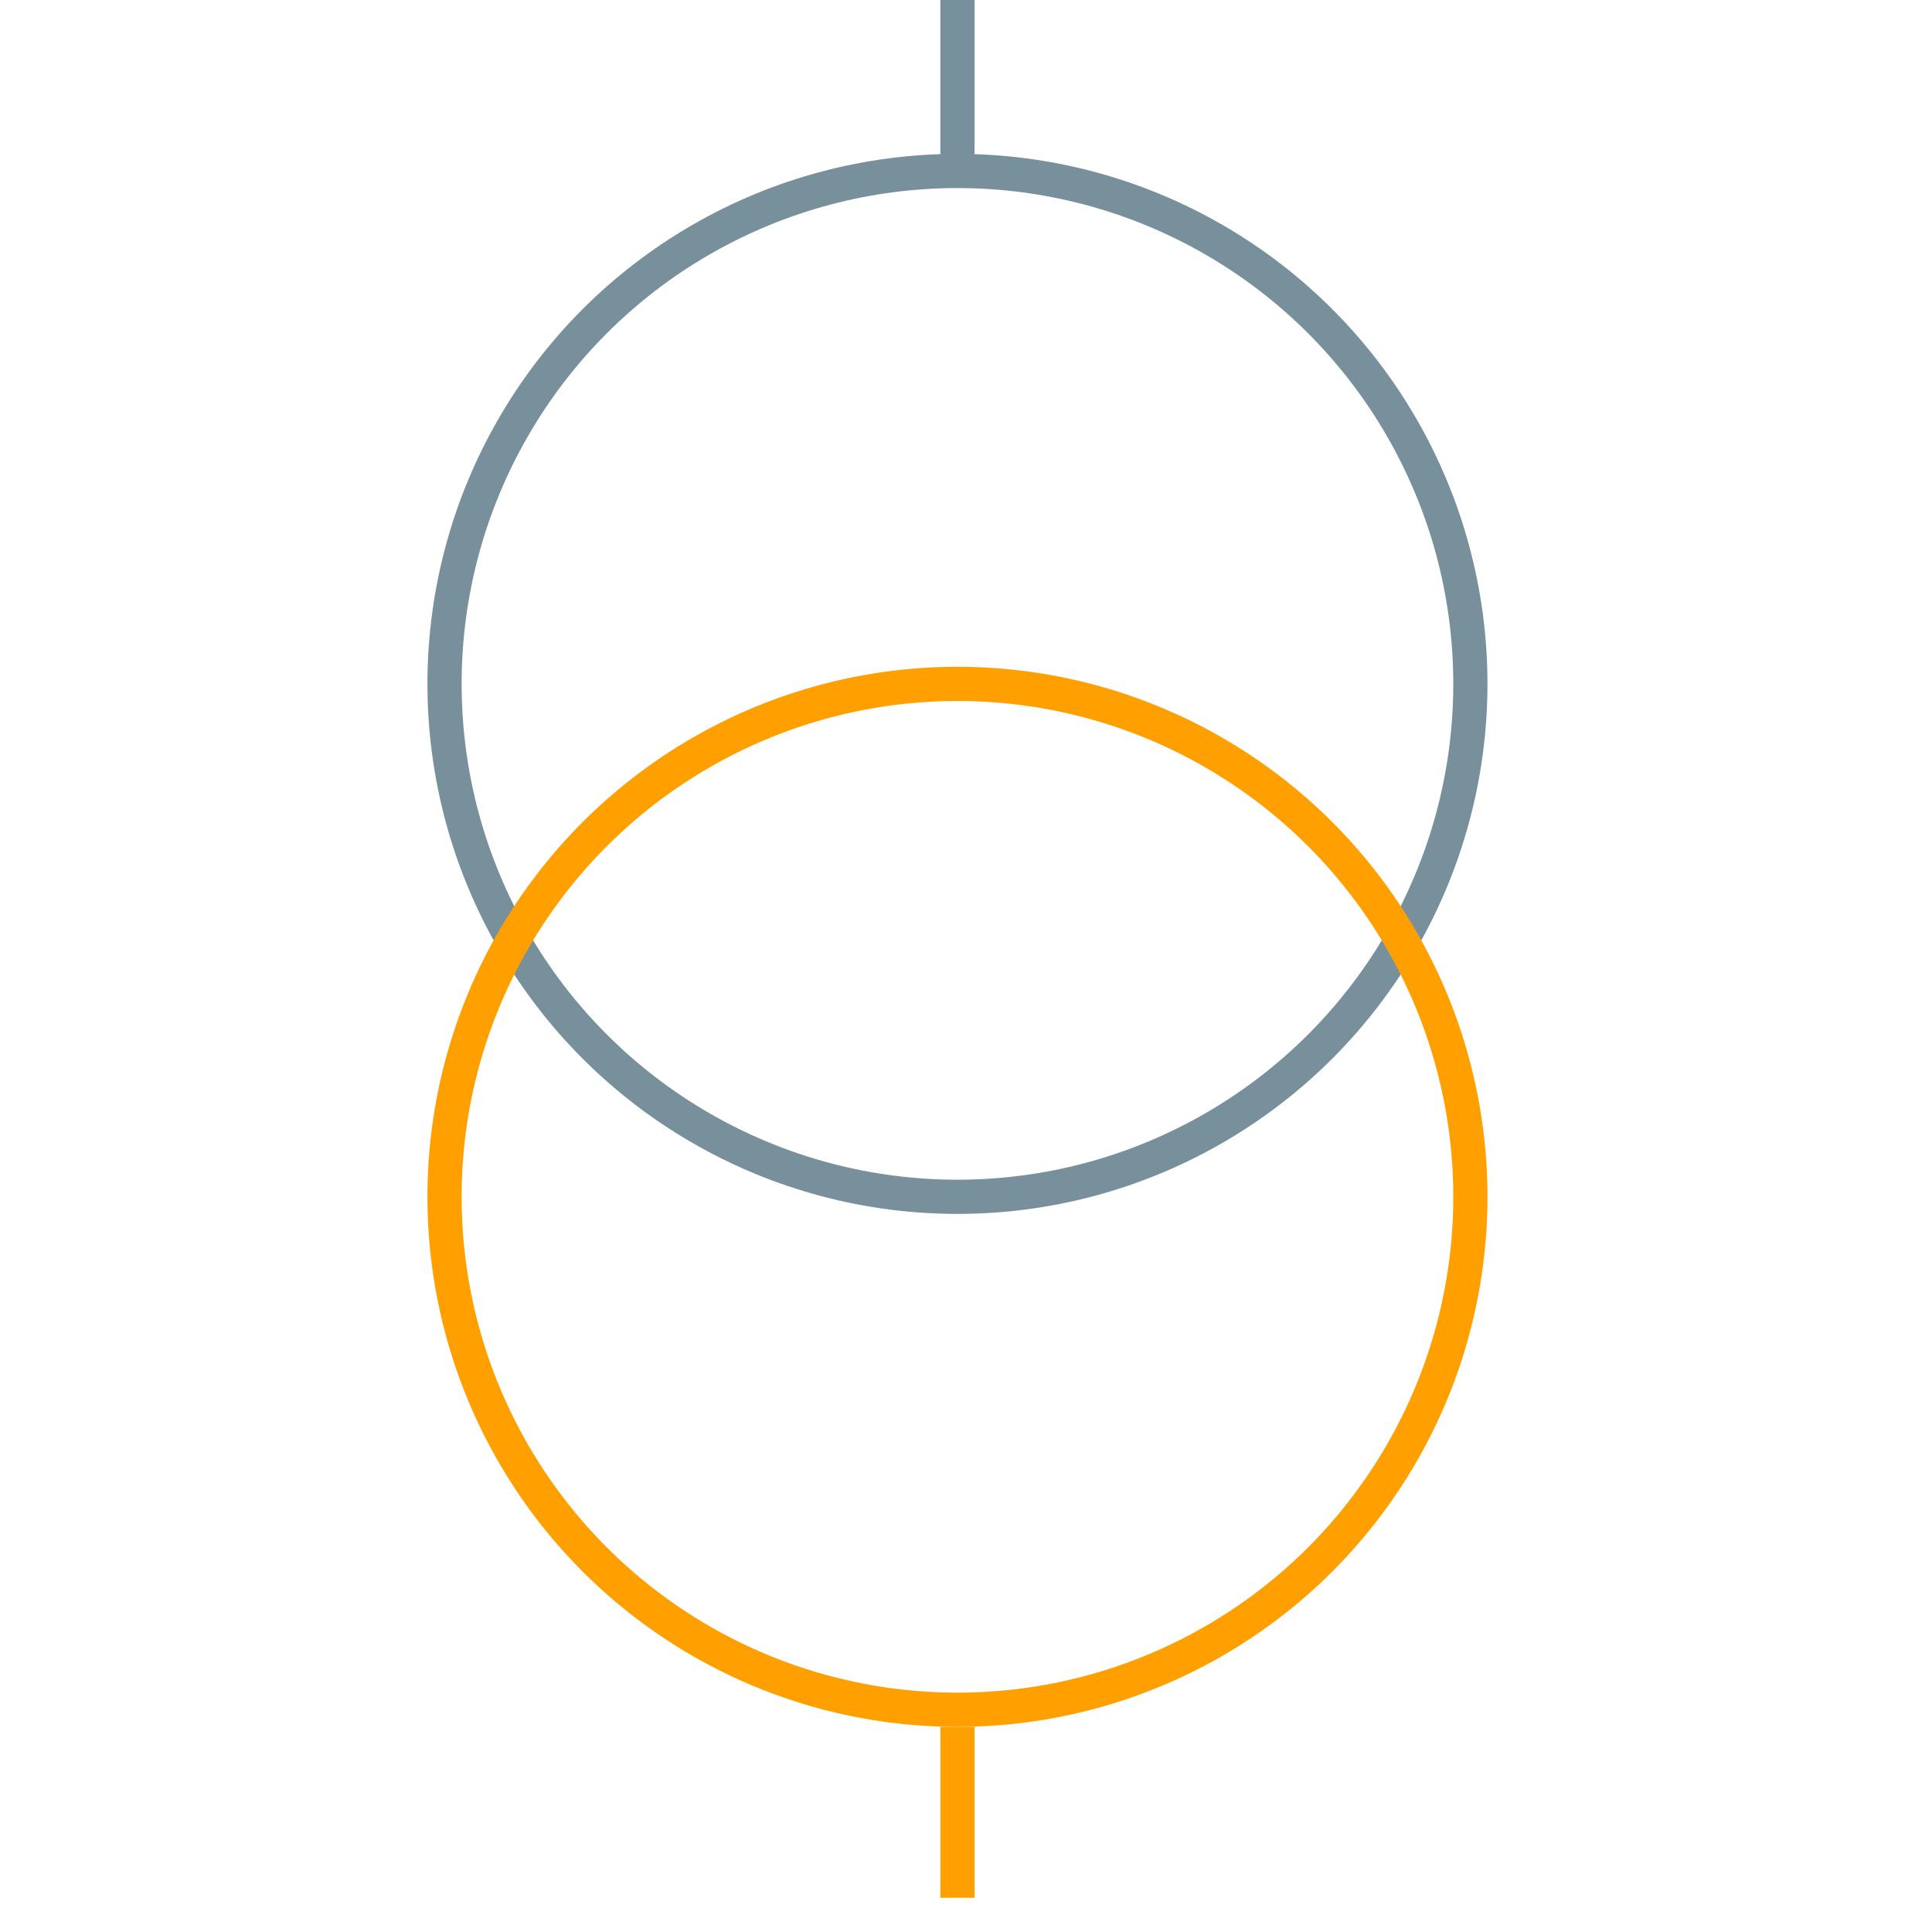 <svg xmlns="http://www.w3.org/2000/svg" height="113" width="113">
<g>
  <title>Layer 1</title>
  <ellipse cx="56" cy="40" fill="none" id="svg_5" rx="30" ry="30" stroke="#78909C" stroke-width="2"></ellipse>
  <ellipse cx="56" cy="70" fill="none" id="svg_8" rx="30" ry="30" stroke="#FFA000" stroke-width="2"></ellipse>
  <line fill="none" id="svg_3" stroke="#78909C" stroke-width="2" x1="56" x2="56" y1="0" y2="10"></line>
  <line fill="none" id="svg_6" stroke="#FFA000" stroke-width="2" x1="56" x2="56" y1="101" y2="111"></line>
 </g>
</svg>